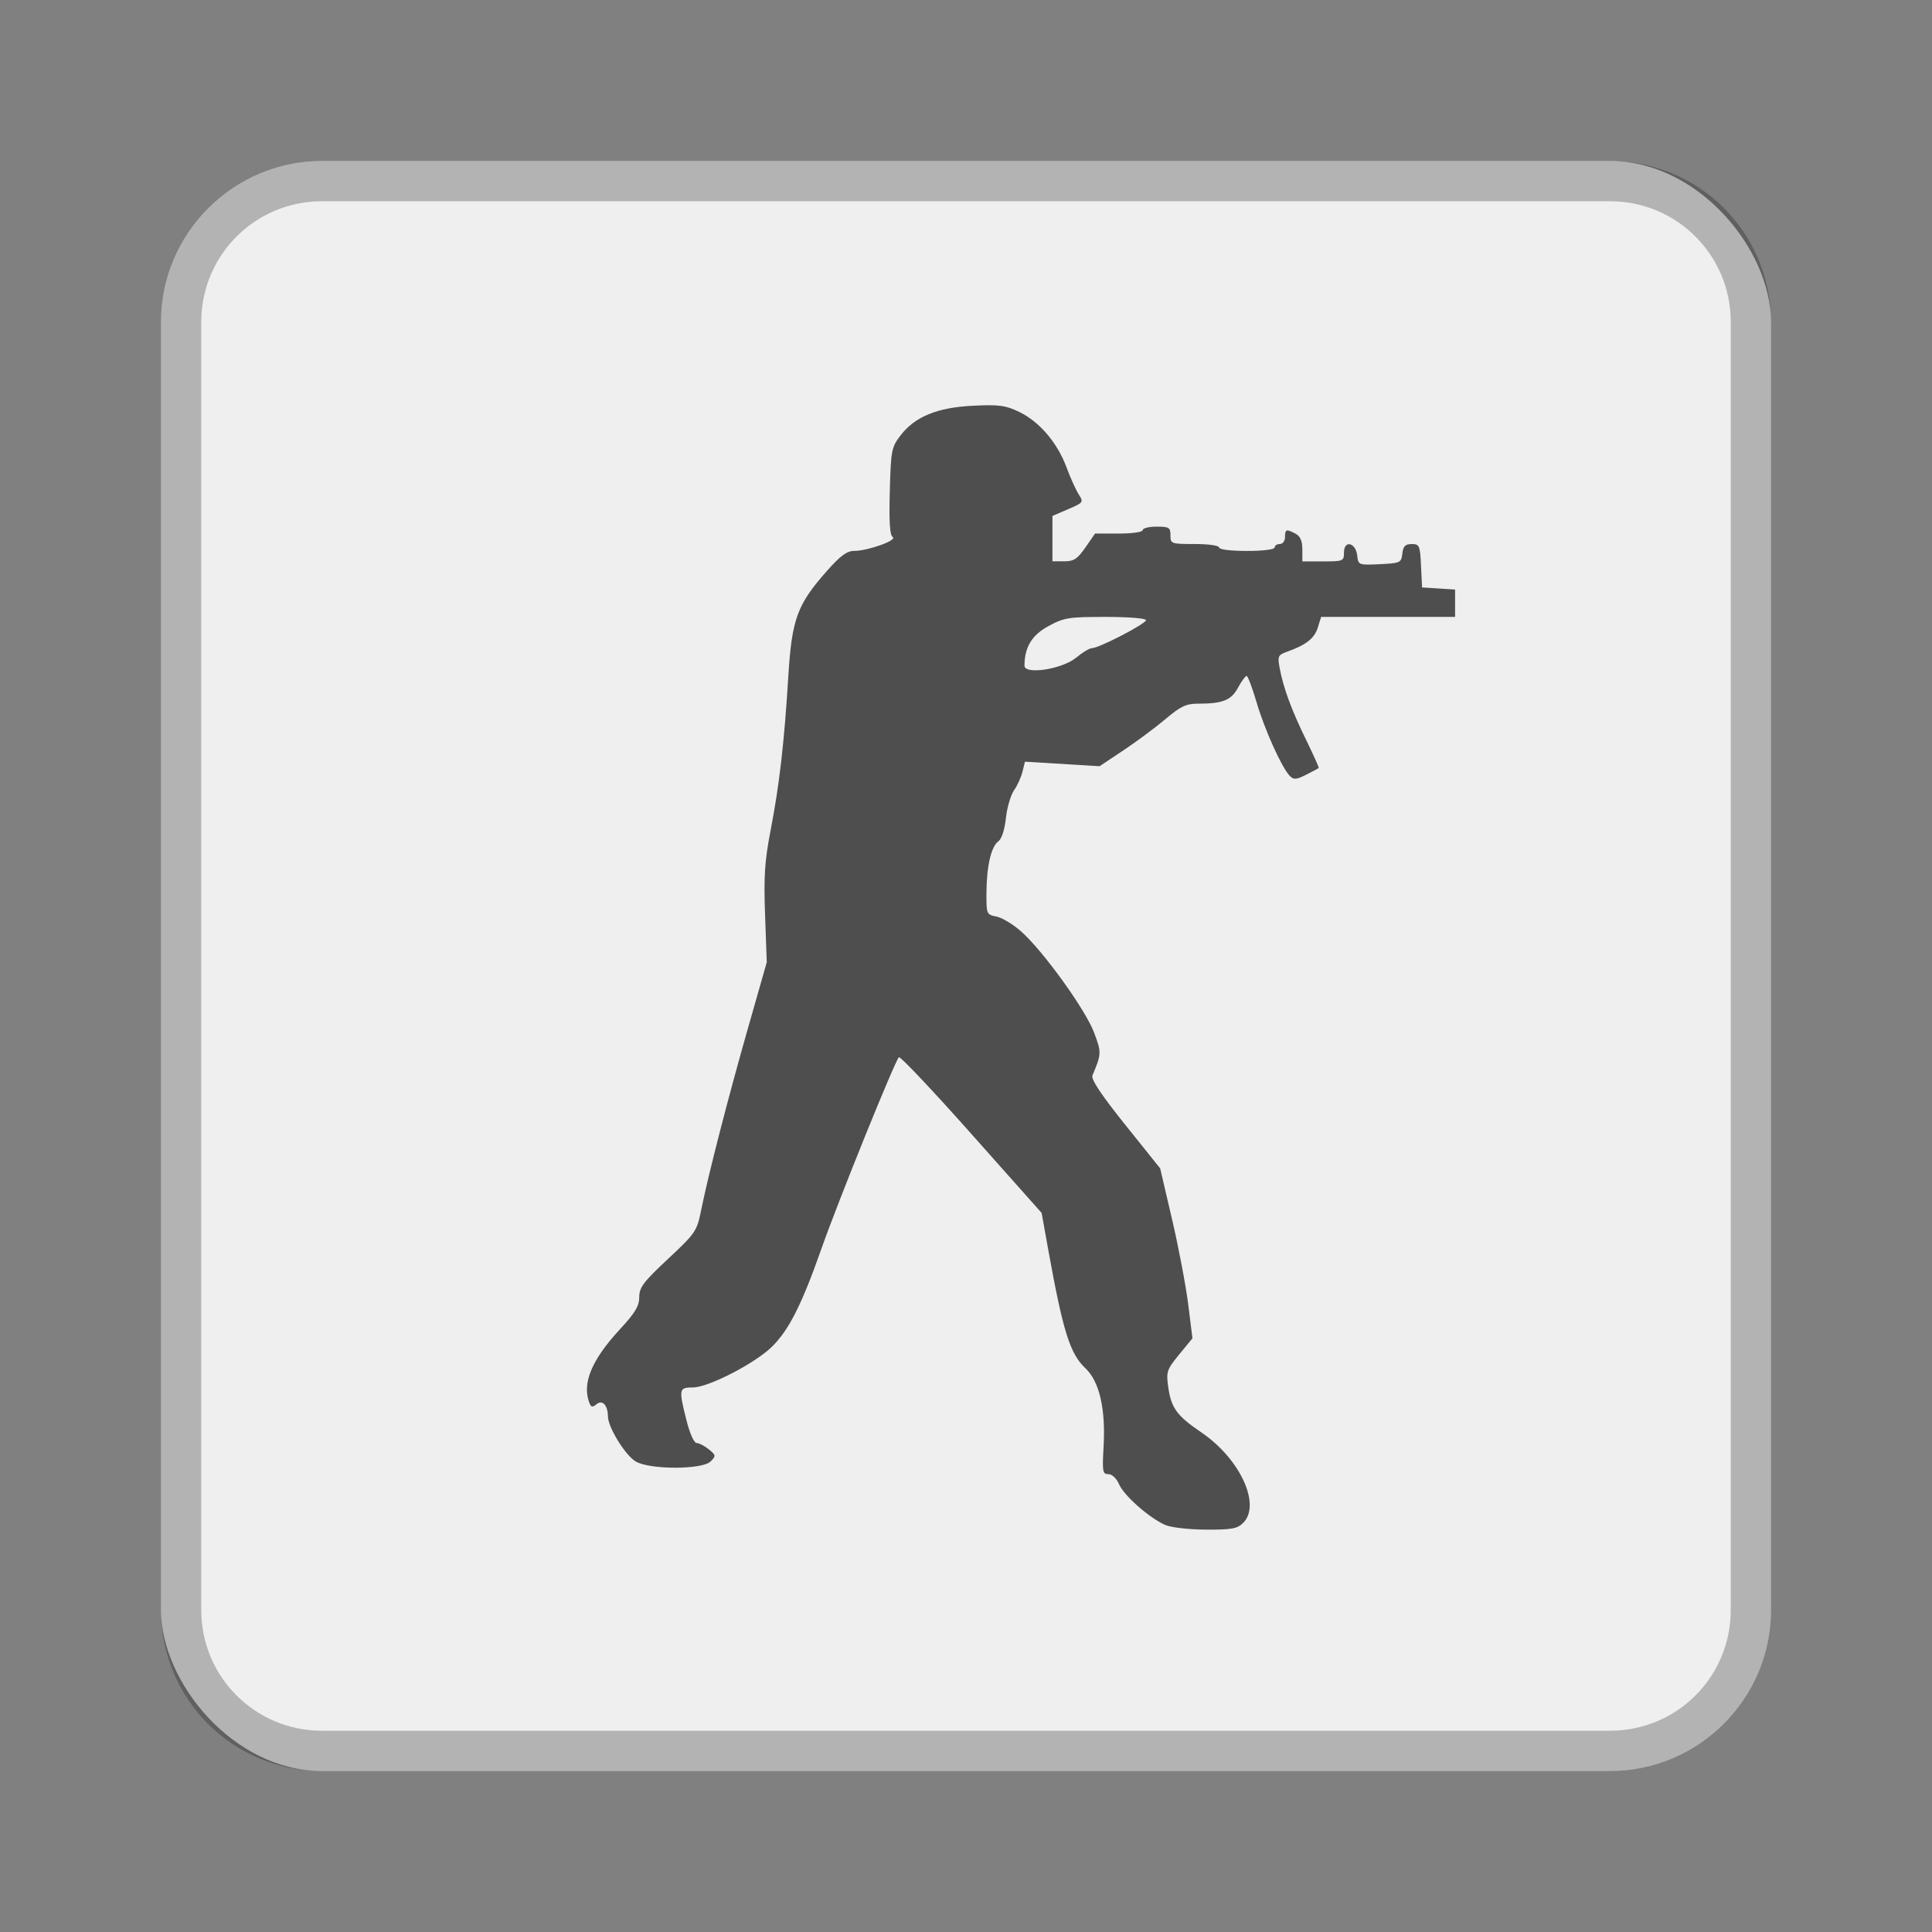 <?xml version="1.0" encoding="UTF-8" standalone="no"?>
<!-- Created with Inkscape (http://www.inkscape.org/) -->

<svg
   xmlns:dc="http://purl.org/dc/elements/1.1/"
   xmlns:cc="http://creativecommons.org/ns#"
   xmlns:rdf="http://www.w3.org/1999/02/22-rdf-syntax-ns#"
   xmlns:svg="http://www.w3.org/2000/svg"
   xmlns="http://www.w3.org/2000/svg"
   xmlns:xlink="http://www.w3.org/1999/xlink"
   xmlns:sodipodi="http://sodipodi.sourceforge.net/DTD/sodipodi-0.dtd"
   xmlns:inkscape="http://www.inkscape.org/namespaces/inkscape"
   width="48px"
   height="48px"
   viewBox="0 0 48 48"
   version="1.1"
   id="SVGRoot"
   inkscape:version="0.92.4 (5da689c313, 2019-01-14)"
   sodipodi:docname="cs.svg">
  <rect x="0" y="0" width="48" height="48" fill="#808080" stroke="none"/>
  <defs
     id="defs815">
    <linearGradient
       gradientUnits="userSpaceOnUse"
       y2="50"
       x2="90"
       y1="20"
       x1="60"
       xlink:href="#WhiteTransparent-4"
       id="IcecapTip-6"
       gradientTransform="matrix(0.997,0,0,0.996,-89.842,-62.996)" />
    <linearGradient
       gradientUnits="userSpaceOnUse"
       id="WhiteTransparent-4">
      <stop
         id="stop7606-4"
         offset="0"
         style="stop-color:white;stop-opacity:1" />
      <stop
         id="stop7608-7"
         offset="1"
         style="stop-color:white;stop-opacity:0" />
    </linearGradient>
  </defs>
  <sodipodi:namedview
     id="base"
     pagecolor="#ffffff"
     bordercolor="#666666"
     borderopacity="1.0"
     inkscape:pageopacity="0.0"
     inkscape:pageshadow="2"
     inkscape:zoom="13.632692"
     inkscape:cx="25.048406"
     inkscape:cy="23.459606"
     inkscape:document-units="px"
     inkscape:current-layer="layer1"
     showgrid="true"
     inkscape:window-width="1920"
     inkscape:window-height="1017"
     inkscape:window-x="-8"
     inkscape:window-y="-8"
     inkscape:window-maximized="1"
     inkscape:grid-bbox="true"
     inkscape:snap-global="false">
    <inkscape:grid
       type="xygrid"
       id="grid1371" />
  </sodipodi:namedview>
  <g
     inkscape:label="Layer 1"
     inkscape:groupmode="layer"
     id="layer1">
    <rect
       style="opacity:1;vector-effect:none;fill:#efefef;fill-opacity:1;fill-rule:evenodd;stroke:none;stroke-width:4;stroke-linecap:round;stroke-linejoin:round;stroke-miterlimit:4;stroke-dasharray:none;stroke-dashoffset:0;stroke-opacity:1;paint-order:stroke fill markers"
       id="rect1373"
       width="40"
       height="40"
       x="4"
       y="4"
       ry="4" />
    <path
       style="opacity:0.25;vector-effect:none;fill:#000000;fill-opacity:1;fill-rule:evenodd;stroke:none;stroke-width:4;stroke-linecap:round;stroke-linejoin:round;stroke-miterlimit:4;stroke-dasharray:none;stroke-dashoffset:0;stroke-opacity:1;paint-order:stroke fill markers"
       d="M 8 4 C 5.784 4 4 5.784 4 8 L 4 40 C 4 42.216 5.784 44 8 44 L 40 44 C 42.216 44 44 42.216 44 40 L 44 8 C 44 5.784 42.216 4 40 4 L 8 4 z M 8 5 L 40 5 C 41.662 5 43 6.338 43 8 L 43 40 C 43 41.662 41.662 43 40 43 L 8 43 C 6.338 43 5 41.662 5 40 L 5 8 C 5 6.338 6.338 5 8 5 z "
       id="rect826" />
    <g
       id="layer1-6"
       inkscape:label="Layer 1"
       transform="translate(6.385,0.974)">
      <path
         inkscape:connector-curvature="0"
         id="path863"
         d="m 22.561,36.911 c -0.394,-0.173 -1.022,-0.727 -1.143,-1.009 -0.063,-0.146 -0.174,-0.251 -0.266,-0.251 -0.143,0 -0.154,-0.064 -0.119,-0.671 0.055,-0.95 -0.102,-1.632 -0.453,-1.962 -0.381,-0.359 -0.553,-0.908 -0.917,-2.918 L 19.494,29.161 17.75,27.2 c -0.959,-1.079 -1.77,-1.937 -1.802,-1.907 -0.101,0.093 -1.507,3.569 -1.931,4.774 -0.485,1.379 -0.805,2.009 -1.228,2.423 -0.423,0.413 -1.579,1.007 -1.96,1.007 -0.349,0 -0.355,0.035 -0.157,0.823 0.08,0.318 0.187,0.557 0.249,0.557 0.06,0 0.196,0.07 0.302,0.156 0.181,0.146 0.184,0.165 0.047,0.302 -0.207,0.207 -1.511,0.208 -1.861,0.001 C 9.148,35.181 8.722,34.488 8.719,34.217 8.717,33.939 8.581,33.793 8.436,33.913 c -0.101,0.084 -0.136,0.077 -0.179,-0.034 -0.186,-0.485 0.058,-1.069 0.764,-1.832 0.374,-0.404 0.476,-0.574 0.476,-0.795 0,-0.24 0.103,-0.377 0.714,-0.948 0.688,-0.644 0.718,-0.687 0.825,-1.217 0.18,-0.889 0.661,-2.759 1.162,-4.516 l 0.467,-1.638 -0.042,-1.173 c -0.035,-0.961 -0.01,-1.342 0.139,-2.113 0.218,-1.132 0.337,-2.166 0.438,-3.812 0.088,-1.431 0.22,-1.79 0.961,-2.626 0.333,-0.376 0.496,-0.496 0.676,-0.496 0.339,0 1.083,-0.267 0.958,-0.344 -0.073,-0.045 -0.094,-0.375 -0.073,-1.139 0.027,-1.016 0.042,-1.092 0.264,-1.383 0.359,-0.47 0.916,-0.698 1.807,-0.741 0.644,-0.031 0.806,-0.009 1.144,0.154 0.503,0.243 0.948,0.764 1.175,1.376 0.098,0.265 0.236,0.569 0.306,0.677 0.122,0.189 0.113,0.202 -0.264,0.363 l -0.391,0.168 v 0.564 0.564 h 0.29 c 0.241,0 0.33,-0.058 0.529,-0.345 l 0.239,-0.345 h 0.592 c 0.337,0 0.592,-0.037 0.592,-0.086 0,-0.047 0.155,-0.086 0.345,-0.086 0.31,0 0.345,0.022 0.345,0.216 0,0.209 0.017,0.216 0.604,0.216 0.345,0 0.604,0.037 0.604,0.086 0,0.05 0.287,0.086 0.69,0.086 0.402,0 0.69,-0.036 0.69,-0.086 0,-0.047 0.058,-0.086 0.129,-0.086 0.072,0 0.129,-0.077 0.129,-0.172 0,-0.197 0.033,-0.207 0.264,-0.083 0.116,0.062 0.167,0.181 0.167,0.388 v 0.299 h 0.517 c 0.498,0 0.517,-0.008 0.517,-0.222 0,-0.316 0.292,-0.249 0.329,0.076 0.027,0.237 0.034,0.24 0.561,0.215 0.51,-0.024 0.534,-0.036 0.56,-0.263 0.021,-0.185 0.073,-0.237 0.233,-0.237 0.192,0 0.207,0.036 0.231,0.539 l 0.026,0.539 0.41,0.026 0.41,0.026 v 0.34 0.34 h -1.664 -1.664 l -0.083,0.267 c -0.082,0.266 -0.291,0.43 -0.76,0.597 -0.228,0.081 -0.242,0.111 -0.187,0.407 0.093,0.495 0.293,1.039 0.657,1.784 0.184,0.376 0.325,0.691 0.314,0.7 -0.011,0.009 -0.151,0.083 -0.312,0.165 -0.243,0.124 -0.31,0.129 -0.405,0.033 -0.2,-0.203 -0.625,-1.144 -0.826,-1.826 -0.107,-0.364 -0.219,-0.661 -0.25,-0.661 -0.03,0 -0.127,0.132 -0.214,0.294 -0.169,0.313 -0.379,0.396 -1.008,0.396 -0.279,0 -0.424,0.07 -0.787,0.377 -0.245,0.208 -0.714,0.557 -1.044,0.777 l -0.599,0.399 -0.927,-0.056 -0.927,-0.056 -0.062,0.25 c -0.034,0.137 -0.129,0.347 -0.212,0.465 -0.082,0.119 -0.172,0.429 -0.2,0.69 -0.031,0.288 -0.105,0.514 -0.189,0.576 -0.179,0.131 -0.291,0.624 -0.294,1.289 -0.002,0.517 0.003,0.529 0.253,0.579 0.14,0.028 0.419,0.198 0.619,0.377 0.548,0.492 1.587,1.934 1.8,2.499 0.189,0.5 0.188,0.532 -0.038,1.069 -0.04,0.095 0.209,0.471 0.812,1.224 l 0.87,1.086 0.296,1.268 c 0.163,0.697 0.343,1.647 0.401,2.111 l 0.105,0.843 -0.329,0.401 c -0.306,0.373 -0.325,0.429 -0.274,0.799 0.072,0.529 0.214,0.724 0.826,1.139 0.959,0.651 1.488,1.795 1.039,2.245 -0.147,0.147 -0.285,0.172 -0.927,0.169 -0.428,-0.002 -0.866,-0.052 -1.013,-0.117 z M 20.354,15.364 c 0.154,-0.129 0.33,-0.235 0.391,-0.235 0.173,0 1.342,-0.606 1.342,-0.696 0,-0.045 -0.441,-0.08 -1.002,-0.08 -0.921,0 -1.035,0.018 -1.423,0.229 -0.411,0.224 -0.592,0.523 -0.594,0.981 -8.65e-4,0.235 0.944,0.088 1.285,-0.199 z"
         style="fill:#4e4e4e;stroke-width:0.086" />
    </g>
  </g>
</svg>
